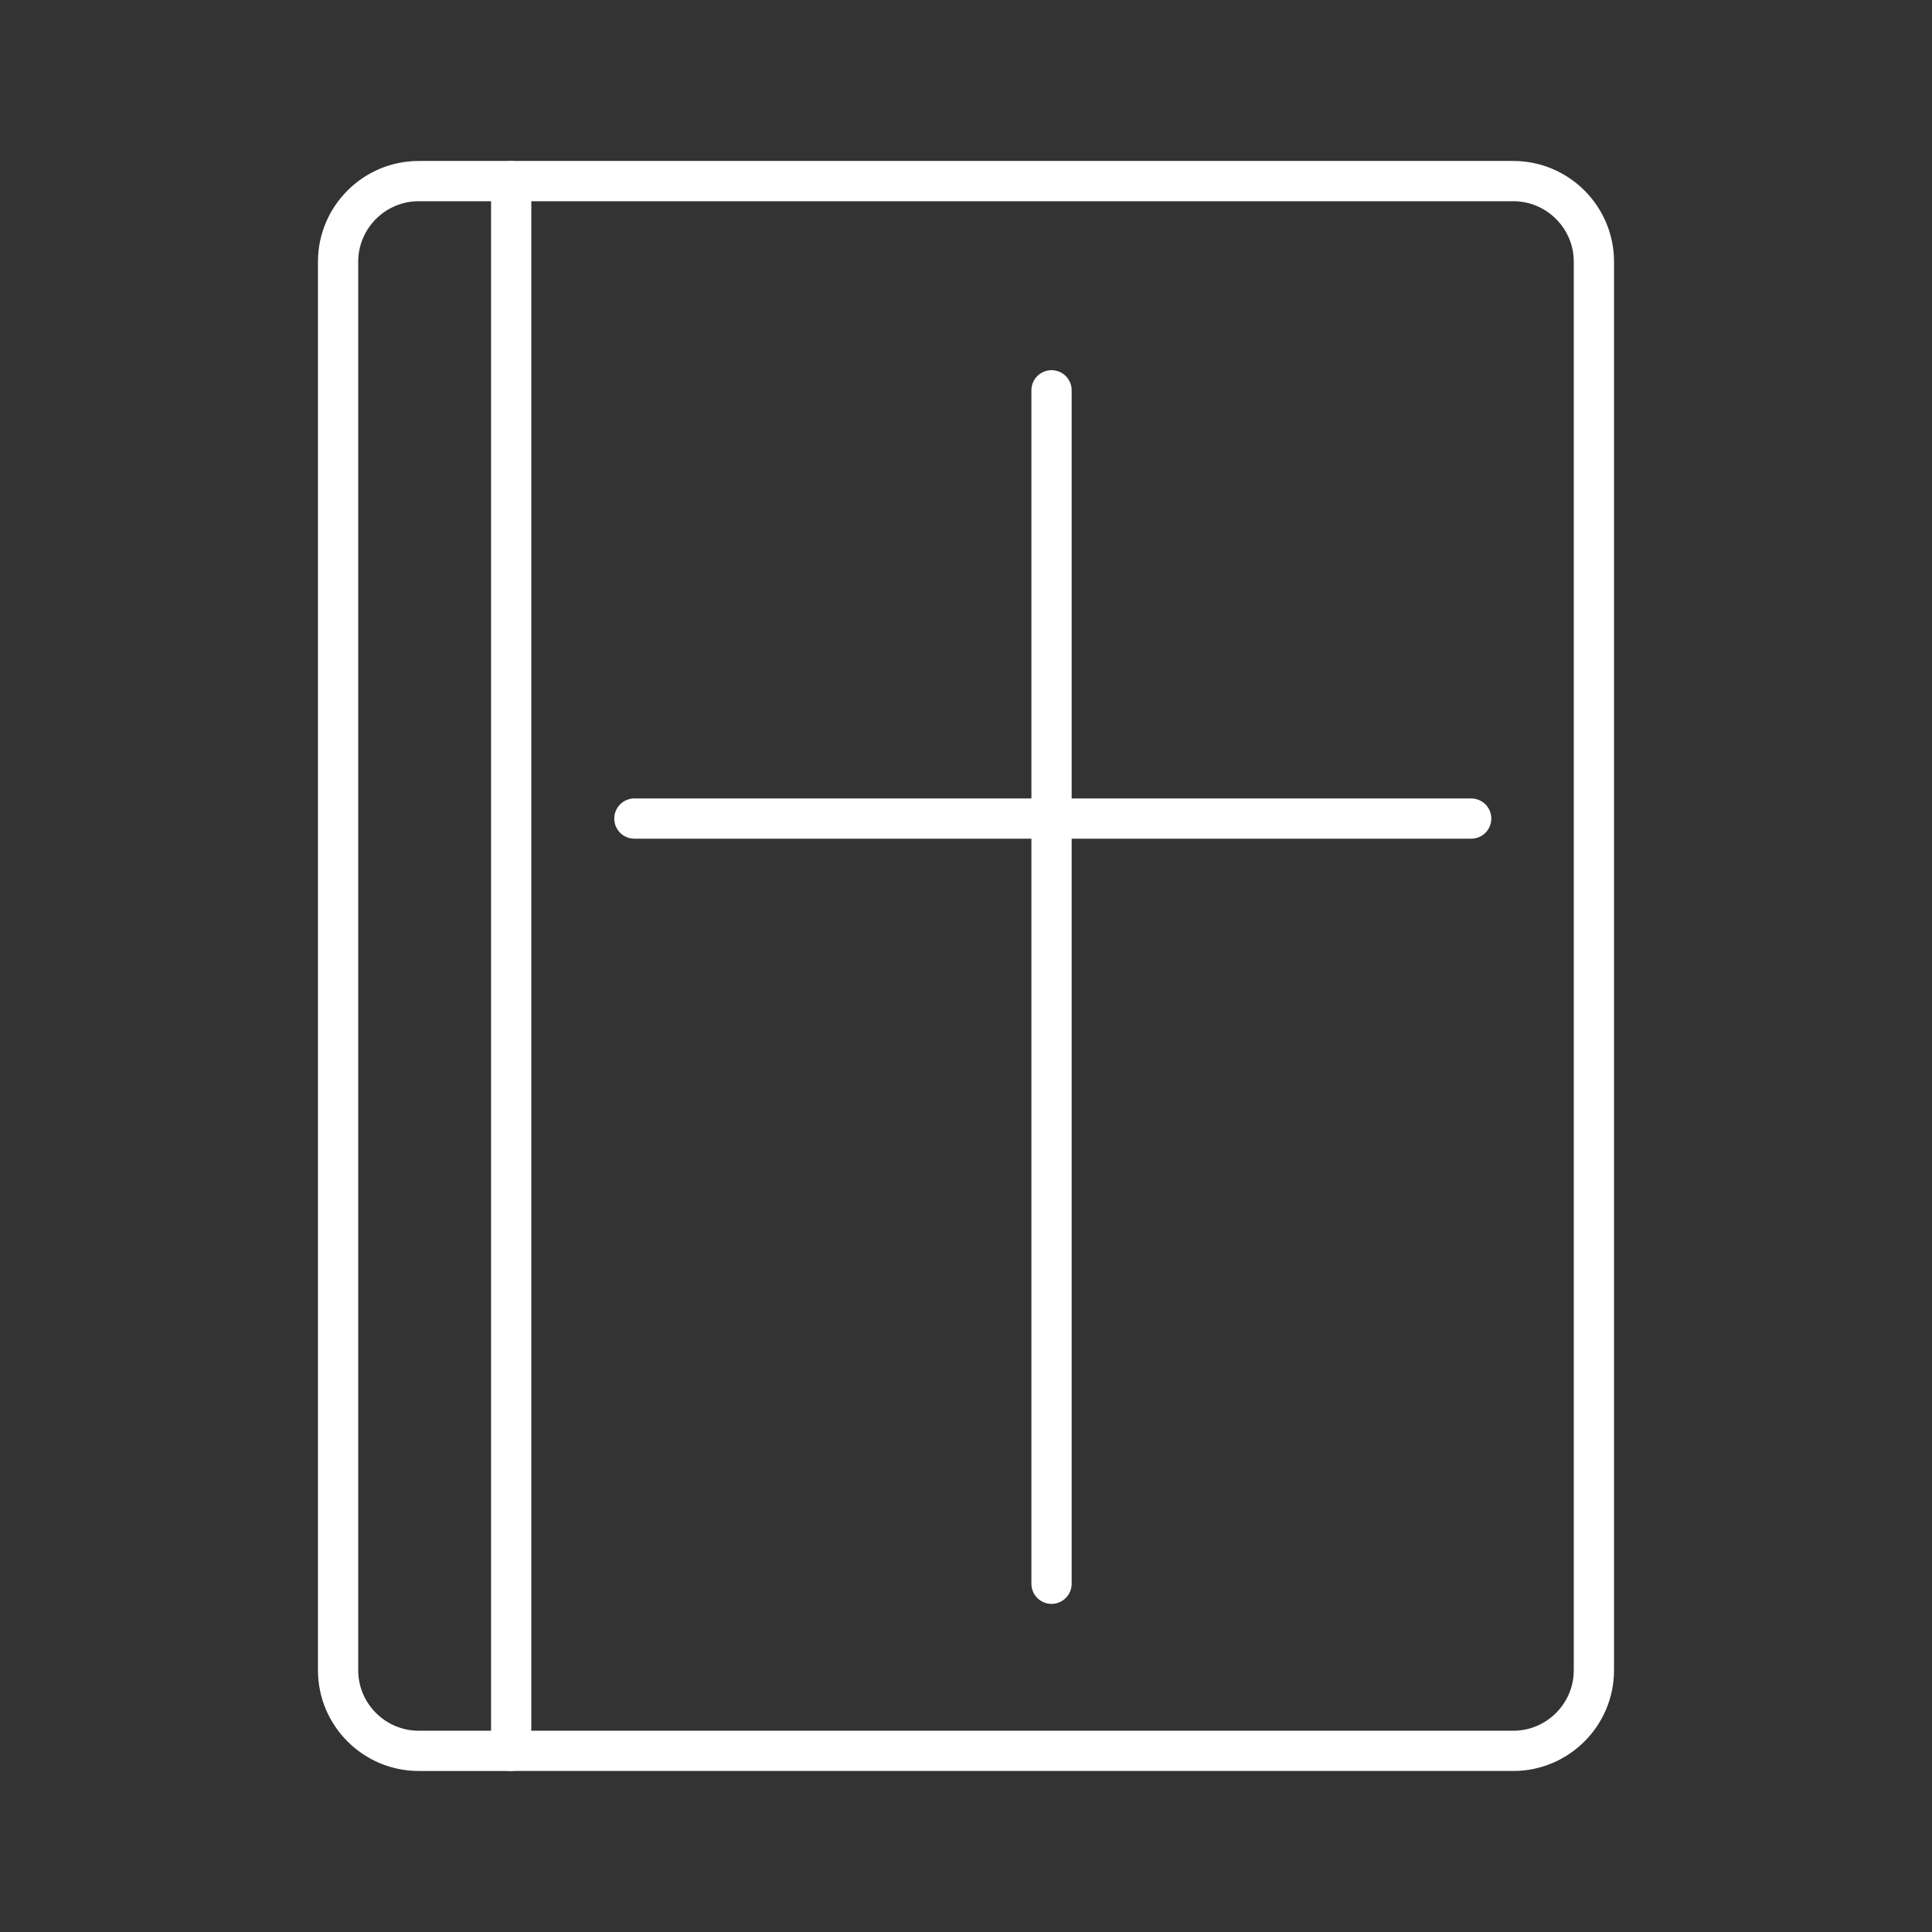 <?xml version="1.0" encoding="UTF-8"?>
<!-- Created with Inkscape (http://www.inkscape.org/) -->
<svg version="1.1" viewBox="0 0 48 48" xml:space="preserve" xmlns="http://www.w3.org/2000/svg"><rect x="0" y="0" width="48" height="48" fill="#333333" stroke="none"/><g transform="translate(-4.5335e-5,-6.4175e-4)"><path class="st0" d="m12.7 4.5h-2.3c-1.1 0-2 0.9-2 2v35c0 1.1 0.9 2 2 2h2.3"/><path class="st0" d="m12.7 4.5v39h24.9c1.1 0 2-0.9 2-2v-35c0-1.1-0.9-2-2-2z"/></g><g transform="translate(0 -1.127)" fill-opacity="0" stroke="#fff" stroke-linecap="round" stroke-linejoin="round"><path d="m26.125 10.824v29.651"/><path d="m15.761 21.464h20.79"/></g><style type="text/css">
	.st0{fill:none;stroke:#FFFFFF;stroke-linecap:round;stroke-linejoin:round;}
</style></svg>
